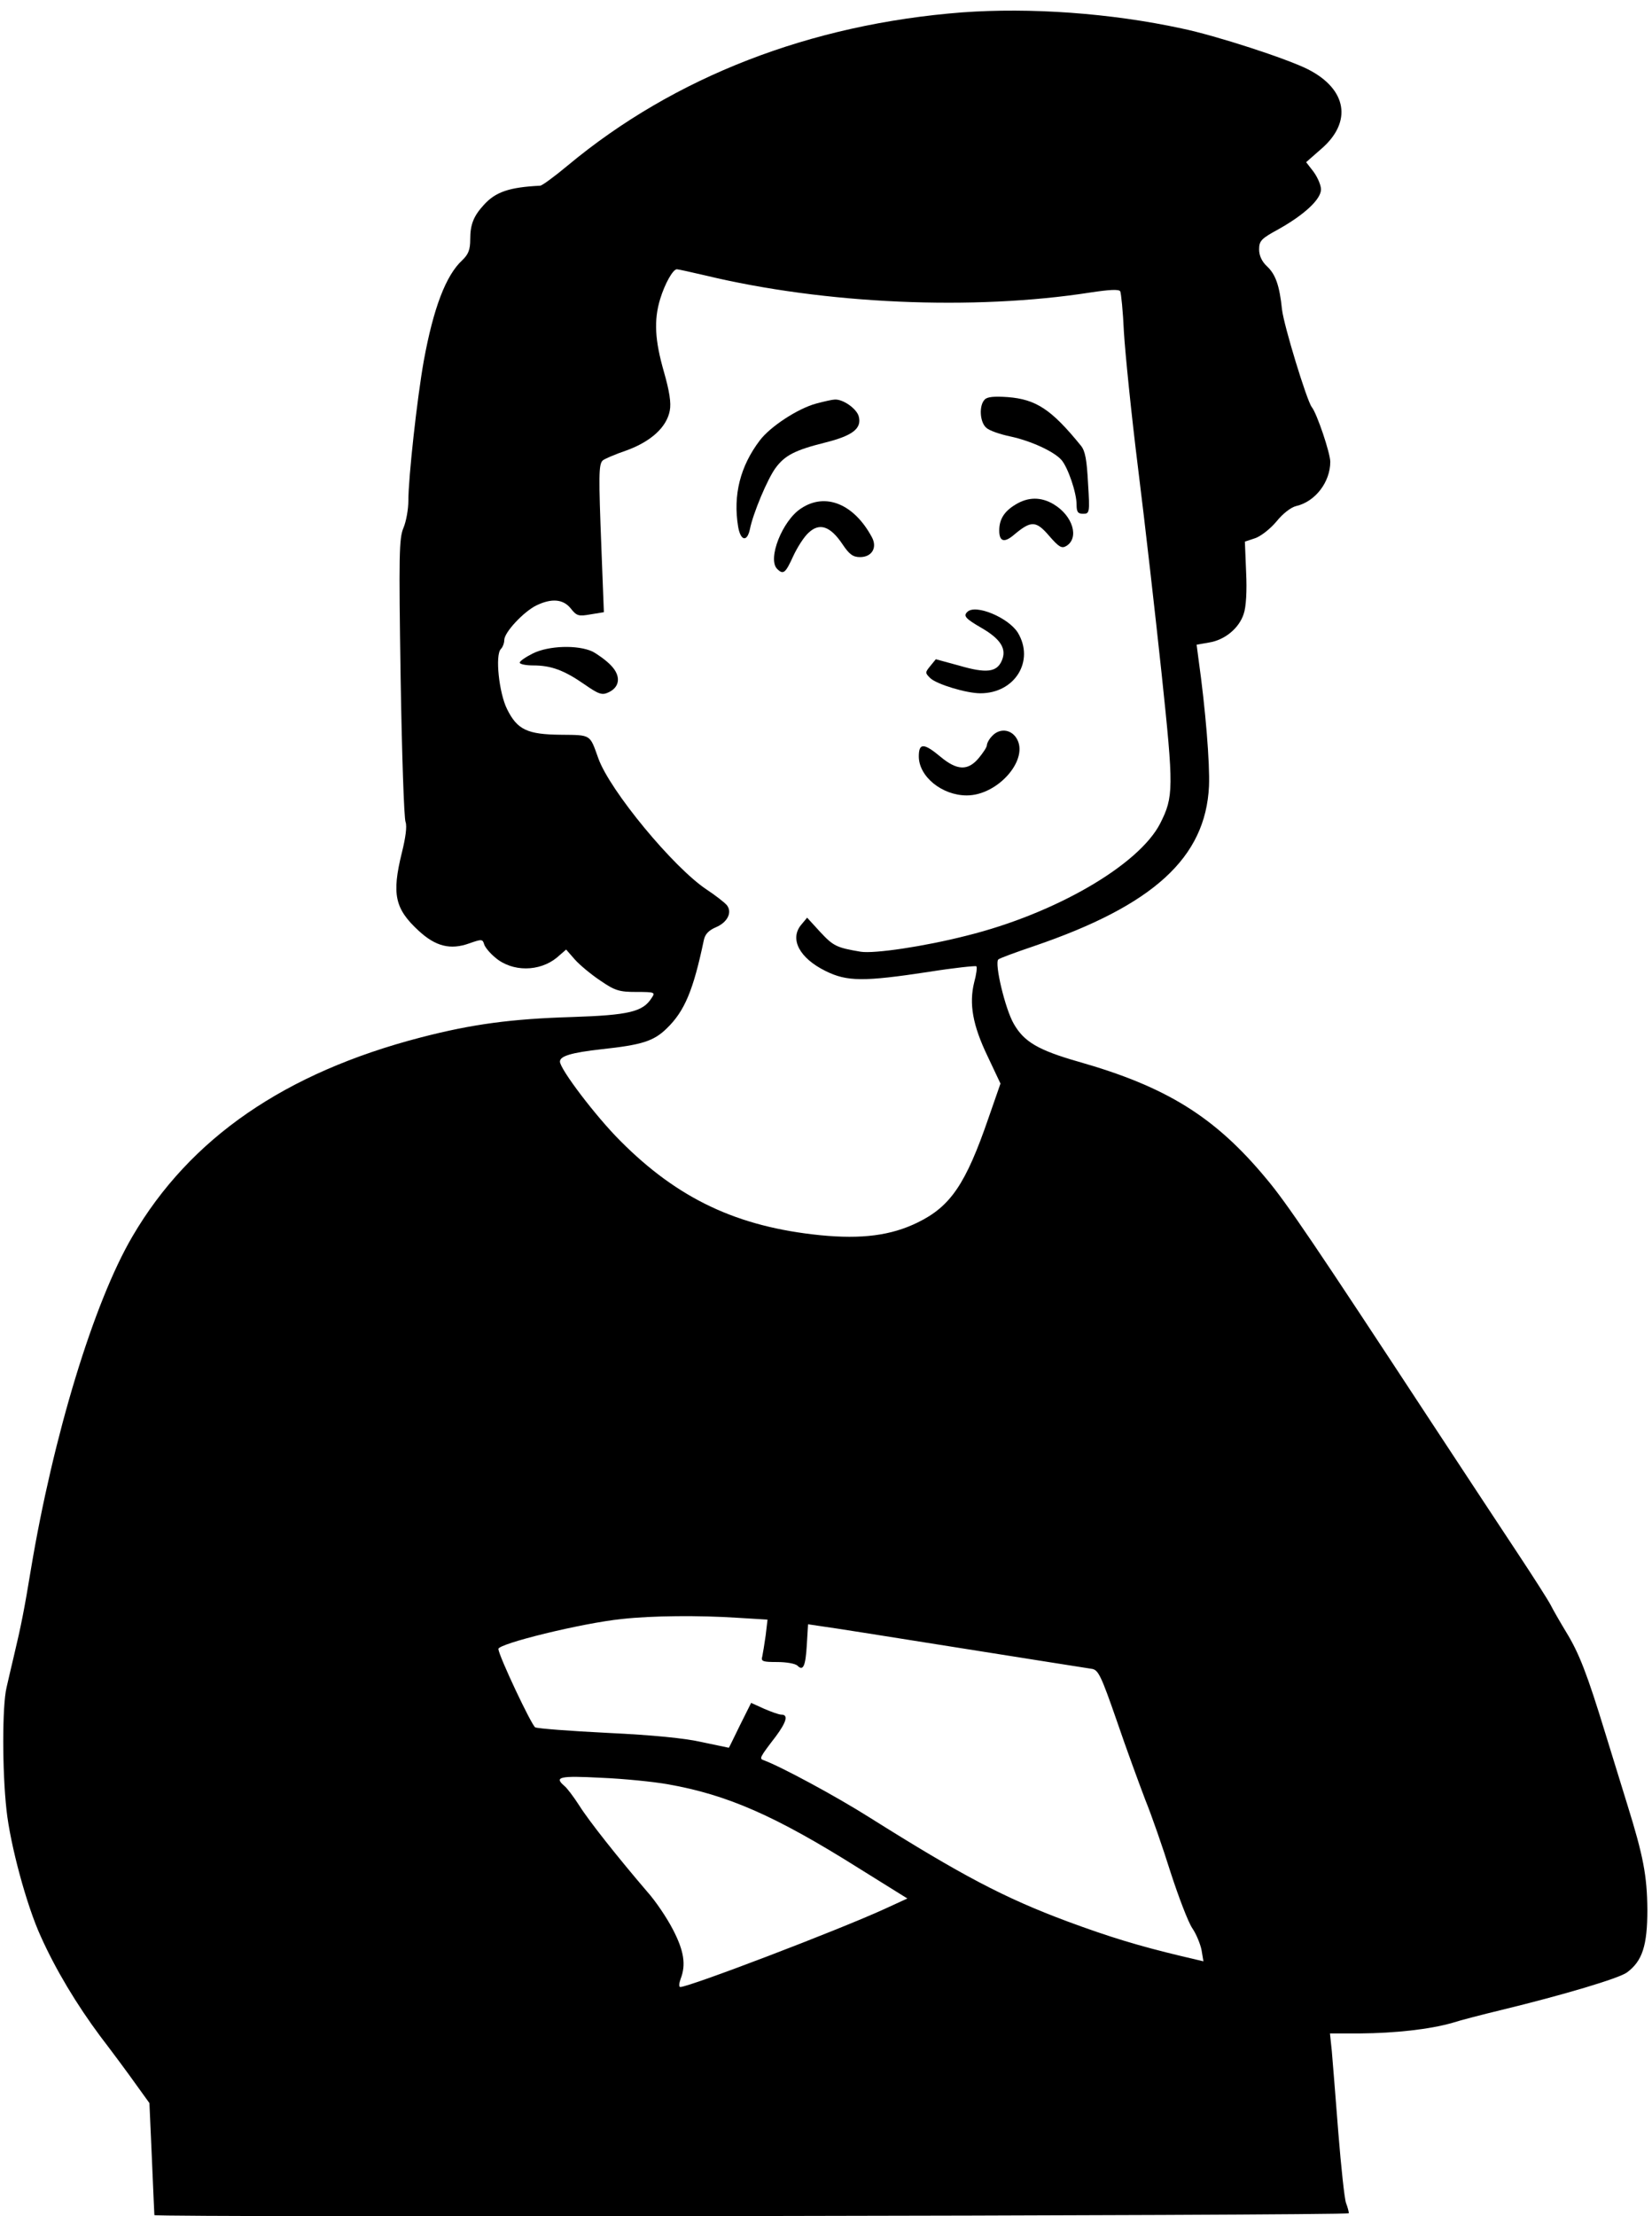 <?xml version="1.0" standalone="no"?>
<!DOCTYPE svg PUBLIC "-//W3C//DTD SVG 20010904//EN"
 "http://www.w3.org/TR/2001/REC-SVG-20010904/DTD/svg10.dtd">
<svg version="1.0" xmlns="http://www.w3.org/2000/svg"
 width="534pt" height="716pt" viewBox="0 0 534 716"
 preserveAspectRatio="xMidYMid meet">

<g transform="translate(0,716) scale(0.1,-0.1)"
fill="#000000" stroke="none">
<path d="M3110 7120 c-491 -38 -930 -208 -1274 -494 -43 -36 -84 -66 -90 -66
-100 -5 -144 -20 -182 -62 -33 -36 -44 -63 -44 -111 0 -34 -6 -49 -26 -68 -53
-49 -93 -155 -124 -324 -22 -123 -50 -379 -50 -453 0 -27 -7 -67 -16 -88 -14
-33 -15 -88 -9 -483 4 -245 11 -456 16 -467 5 -14 0 -51 -12 -99 -33 -134 -23
-181 54 -252 55 -51 103 -63 164 -41 40 14 43 14 48 -3 3 -10 19 -29 36 -43
55 -47 143 -46 199 0 l30 26 28 -32 c15 -17 52 -48 82 -68 48 -33 62 -37 117
-37 60 0 62 -1 49 -20 -28 -44 -73 -55 -257 -61 -197 -6 -323 -23 -489 -66
-439 -114 -746 -325 -932 -643 -125 -213 -256 -644 -328 -1075 -21 -128 -32
-184 -55 -280 -7 -30 -18 -76 -24 -103 -14 -60 -14 -269 0 -395 12 -112 65
-309 111 -409 48 -107 116 -220 192 -322 39 -51 91 -121 115 -155 l44 -61 8
-180 c4 -99 8 -181 8 -182 2 -8 3861 -2 3861 6 0 5 -4 20 -9 33 -5 13 -16 116
-25 228 -9 113 -18 231 -21 263 l-6 57 98 0 c113 1 223 13 297 34 28 9 98 27
156 41 206 50 383 103 409 122 50 37 66 87 66 203 -1 110 -13 173 -65 340 -16
52 -48 156 -71 230 -59 193 -85 259 -126 326 -20 33 -43 73 -51 89 -9 17 -55
89 -102 160 -48 72 -178 270 -290 440 -365 556 -461 699 -527 777 -166 200
-323 297 -608 378 -129 37 -175 64 -208 122 -28 48 -63 196 -50 208 4 4 56 23
115 43 387 132 555 286 566 517 3 73 -11 248 -34 411 l-6 46 40 7 c51 8 97 46
112 92 8 22 11 75 8 135 l-4 99 33 11 c18 6 49 30 69 54 21 26 47 46 64 50 61
14 110 77 110 143 0 28 -43 156 -60 177 -16 21 -90 263 -96 315 -8 78 -21 114
-49 140 -16 15 -25 34 -25 54 0 28 7 35 62 65 84 47 138 97 138 129 0 14 -11
39 -24 57 l-24 31 49 43 c101 87 83 193 -43 257 -67 34 -297 109 -408 132
-231 50 -490 68 -710 52z m-830 -850 c387 -93 867 -114 1245 -55 60 9 91 11
96 4 3 -6 9 -65 12 -132 4 -67 24 -266 46 -442 22 -176 56 -475 76 -663 39
-370 39 -396 -5 -483 -69 -134 -339 -291 -625 -362 -137 -35 -299 -59 -343
-52 -77 13 -88 18 -130 63 l-43 47 -20 -24 c-37 -46 -4 -107 79 -148 70 -35
124 -35 335 -3 81 13 150 20 153 18 3 -3 0 -27 -7 -52 -17 -69 -5 -138 43
-238 l42 -89 -39 -112 c-73 -212 -122 -285 -229 -337 -86 -42 -180 -54 -314
-41 -269 27 -461 118 -647 305 -80 80 -195 232 -195 256 0 18 37 29 135 40
130 14 168 26 210 67 58 56 86 123 120 285 4 20 16 32 39 42 38 16 54 49 35
72 -7 8 -36 31 -65 50 -107 71 -313 320 -350 424 -28 78 -22 75 -121 76 -108
1 -141 16 -174 83 -26 52 -39 175 -20 194 6 6 11 19 11 29 0 25 63 92 104 112
50 24 87 20 111 -10 19 -24 25 -26 64 -19 l43 7 -8 207 c-9 233 -9 270 4 283
5 5 40 20 78 33 79 29 129 75 139 128 5 25 -1 63 -19 126 -29 101 -33 166 -12
235 15 49 41 96 54 96 4 0 45 -9 92 -20z m103 -4337 l98 -6 -6 -51 c-4 -28 -9
-59 -11 -68 -5 -16 2 -18 48 -18 30 0 59 -5 66 -12 18 -18 26 -2 30 68 l4 66
47 -7 c25 -3 226 -35 446 -70 220 -35 411 -65 424 -67 21 -3 30 -21 81 -168
31 -91 73 -205 92 -255 20 -49 57 -155 82 -235 26 -80 57 -161 70 -180 13 -19
26 -51 30 -71 l6 -36 -72 17 c-138 33 -233 62 -368 112 -204 76 -342 149 -638
335 -109 69 -287 165 -344 186 -14 5 -13 8 40 77 34 46 41 70 18 70 -8 0 -33
9 -56 19 l-42 19 -36 -72 c-19 -39 -35 -72 -36 -73 -1 0 -39 8 -86 18 -56 13
-160 23 -305 30 -121 6 -227 14 -235 18 -12 7 -117 229 -119 253 -2 17 271 84
399 97 98 11 251 12 373 4z m-224 -538 c192 -34 346 -101 615 -270 l159 -99
-74 -34 c-151 -69 -631 -252 -660 -252 -5 0 -4 12 1 26 18 46 11 91 -25 160
-19 37 -56 92 -83 122 -95 111 -188 228 -220 279 -18 28 -40 57 -48 63 -34 29
-14 33 119 26 74 -3 171 -13 216 -21z"/>
<path d="M3183 5869 c-19 -19 -16 -73 5 -91 9 -9 44 -21 77 -28 66 -14 141
-48 166 -76 21 -24 49 -106 49 -144 0 -24 4 -30 21 -30 21 0 22 3 16 99 -4 75
-9 104 -23 121 -95 117 -145 150 -237 157 -43 3 -66 1 -74 -8z"/>
<path d="M2638 5856 c-59 -16 -148 -74 -182 -119 -63 -83 -87 -176 -70 -279 8
-46 29 -50 38 -8 10 51 57 163 83 198 30 41 64 58 160 82 88 22 119 45 109 84
-6 25 -51 57 -78 55 -7 0 -34 -6 -60 -13z"/>
<path d="M3283 5530 c-37 -22 -53 -48 -53 -84 0 -37 17 -41 50 -12 53 44 69
44 111 -5 32 -37 41 -42 56 -33 42 26 21 97 -40 134 -41 25 -83 25 -124 0z"/>
<path d="M2589 5517 c-60 -39 -109 -163 -77 -195 20 -20 27 -14 52 41 13 28
35 63 50 76 35 33 70 21 109 -37 22 -33 34 -42 57 -42 38 0 56 30 39 63 -58
109 -151 147 -230 94z"/>
<path d="M3127 5183 c-14 -13 -6 -22 46 -52 62 -36 82 -68 65 -106 -16 -37
-50 -41 -136 -16 l-77 21 -18 -22 c-17 -21 -17 -22 0 -39 21 -20 117 -49 162
-49 112 0 176 105 121 196 -31 49 -137 93 -163 67z"/>
<path d="M1723 5049 c-24 -12 -43 -25 -43 -30 0 -5 20 -9 44 -9 58 0 100 -16
165 -61 46 -32 57 -36 78 -26 37 17 41 53 8 87 -15 16 -43 36 -60 45 -48 22
-141 19 -192 -6z"/>
<path d="M3207 4782 c-10 -10 -17 -24 -17 -30 0 -6 -12 -24 -26 -41 -35 -42
-70 -41 -124 4 -54 45 -70 45 -70 1 0 -65 75 -126 155 -126 102 0 204 119 160
186 -19 29 -55 31 -78 6z"/>
</g>
</svg>
